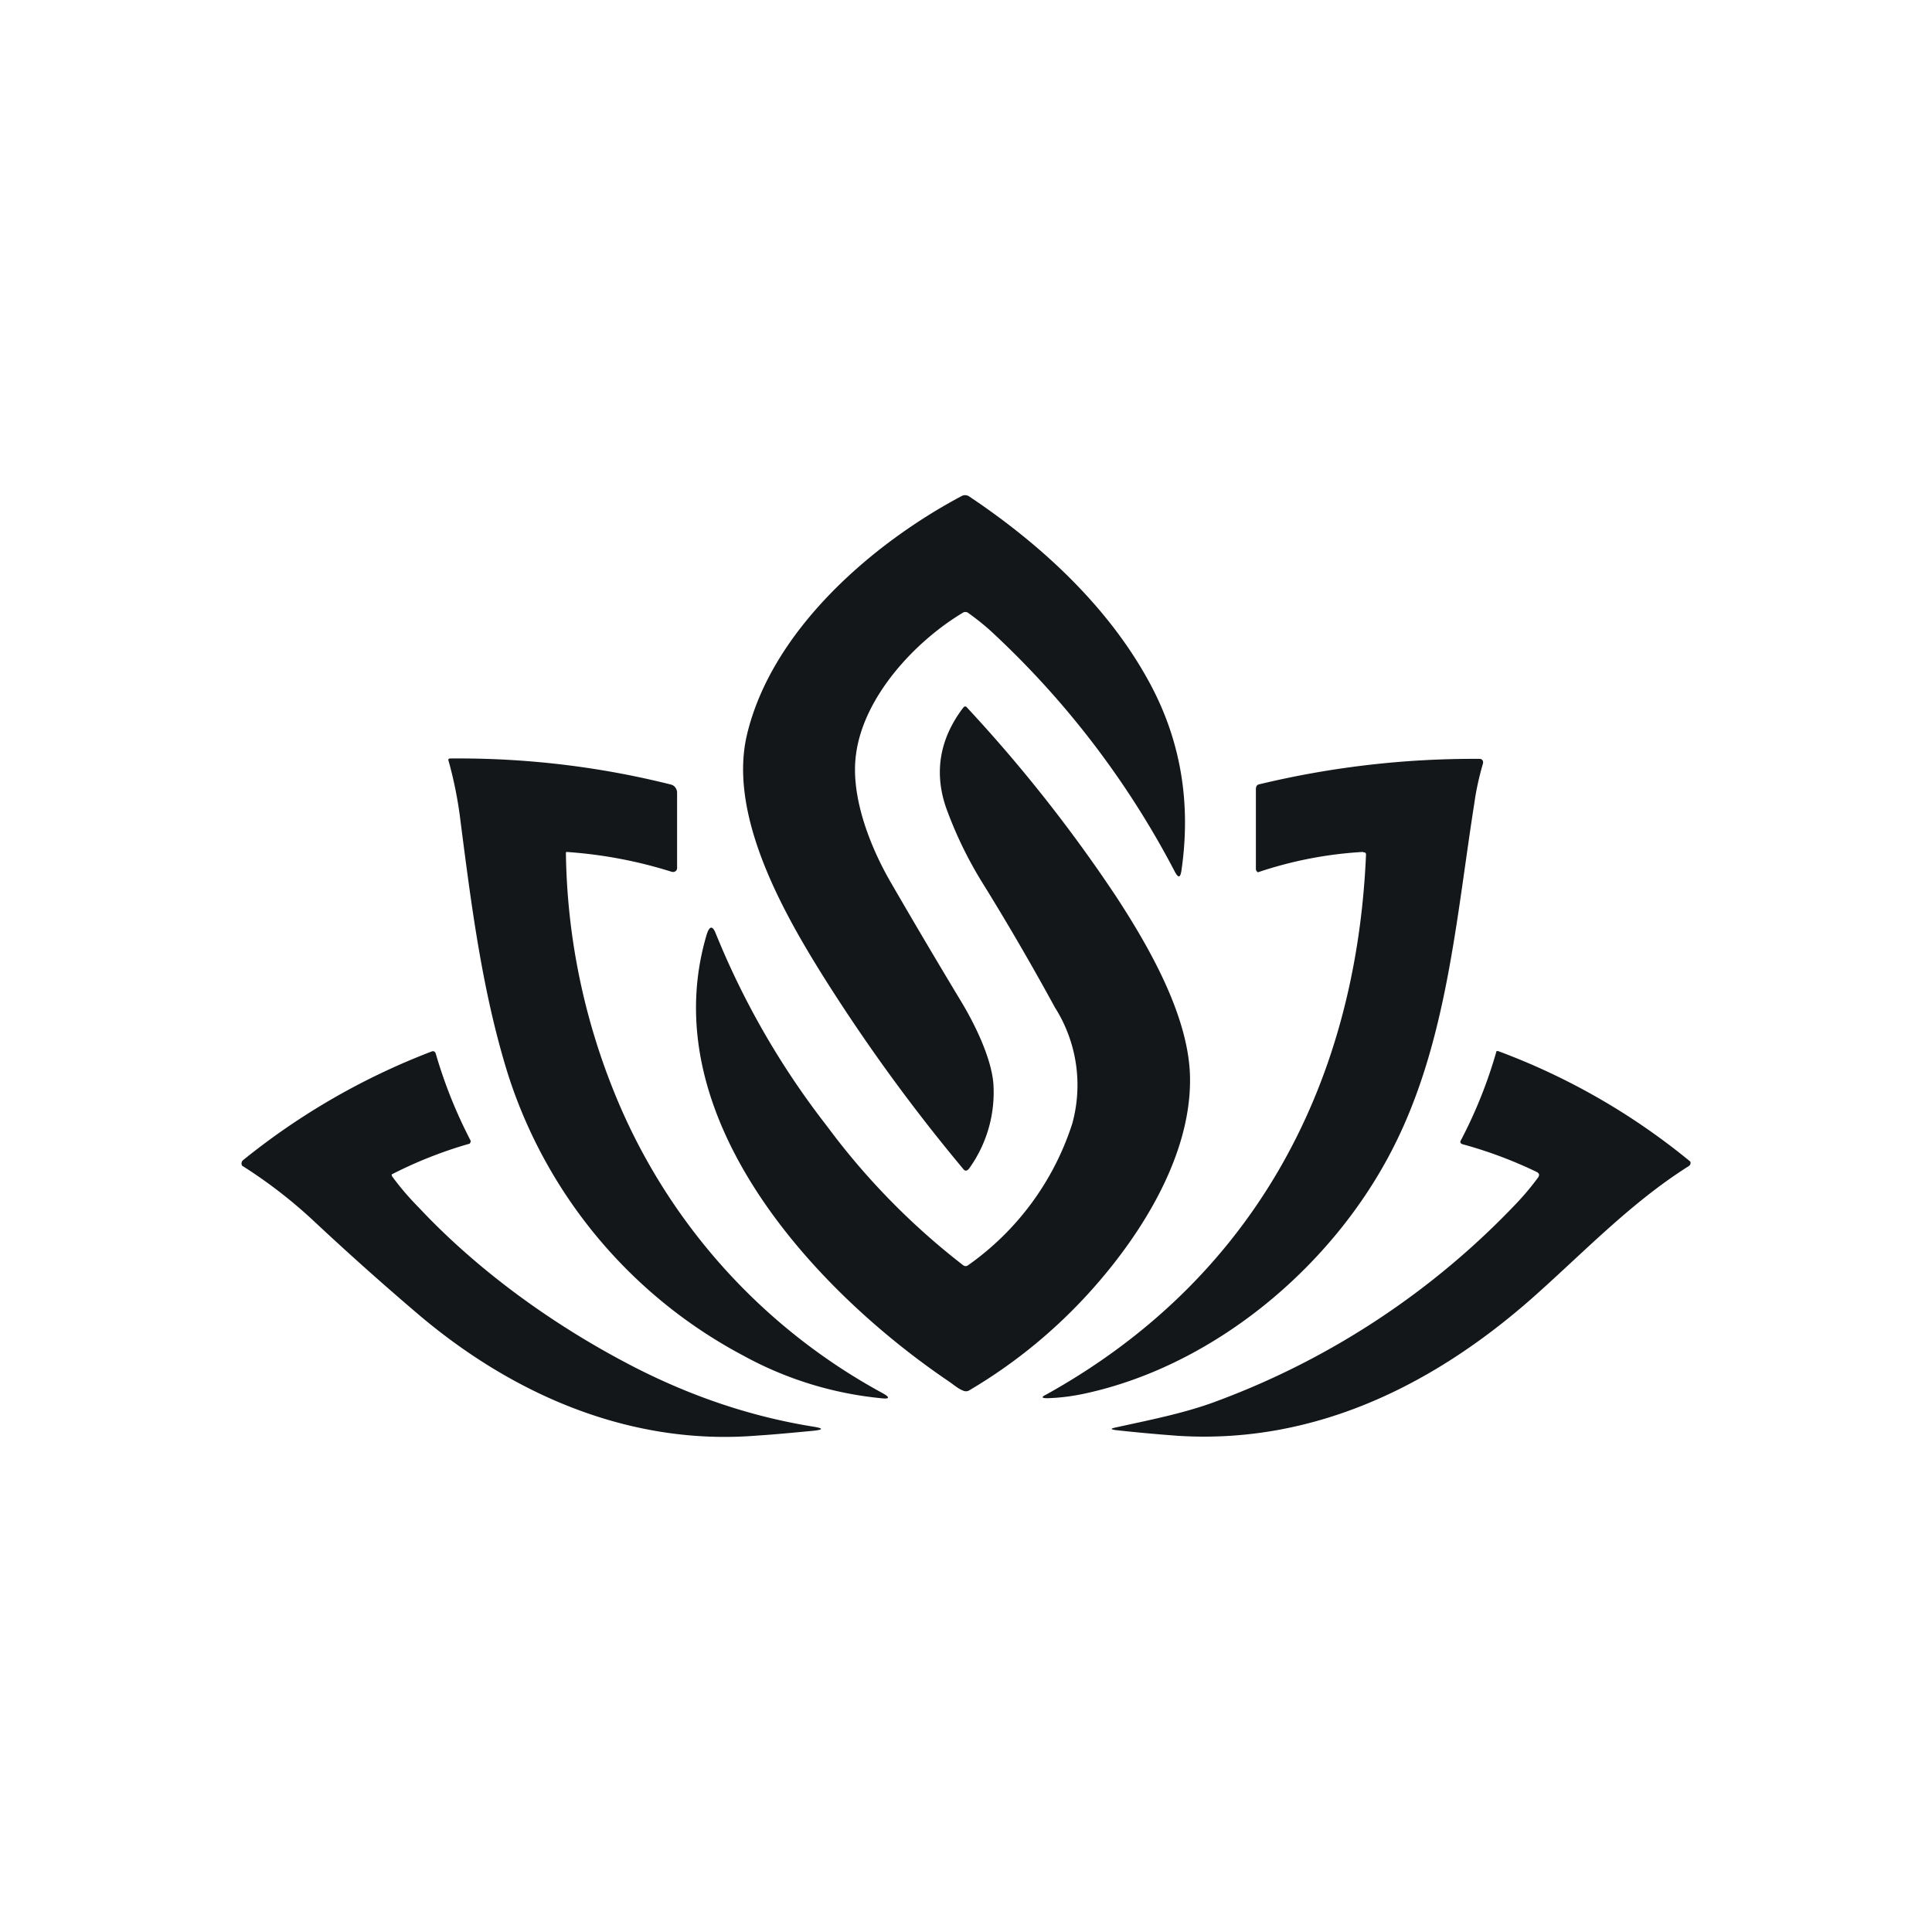 <svg xmlns="http://www.w3.org/2000/svg" width="3em" height="3em" viewBox="0 0 24 24"><g fill="#14171A"><path d="M11.957 7.614c-.585.351-1.228 1.035-1.323 1.755c-.072.518.171 1.143.432 1.593q.414.716.869 1.471c.17.28.378.702.405 1.026a1.62 1.62 0 0 1-.302 1.058c-.027.031-.05.036-.076 0a22 22 0 0 1-1.742-2.399c-.495-.792-1.17-1.988-.944-2.978c.301-1.296 1.543-2.38 2.672-2.979a.09.09 0 0 1 .09.005c.882.589 1.71 1.35 2.223 2.28c.405.73.54 1.522.414 2.377c-.014.08-.036.085-.077.013a11 11 0 0 0-2.294-3.001a3 3 0 0 0-.27-.216a.06.06 0 0 0-.077-.005"/><path d="M12.025 15.718a3.44 3.44 0 0 0 1.295-1.76a1.8 1.8 0 0 0-.216-1.444q-.42-.771-.881-1.517a5 5 0 0 1-.45-.908c-.18-.464-.108-.9.188-1.292q.028-.04.055-.004a18.4 18.4 0 0 1 1.849 2.344c.405.62.913 1.498.918 2.263c.009.945-.585 1.908-1.21 2.61a6.4 6.4 0 0 1-1.53 1.26a.08.08 0 0 1-.068.009c-.067-.023-.121-.072-.18-.113c-1.678-1.134-3.69-3.302-3.015-5.561q.053-.16.113-.005a10 10 0 0 0 1.377 2.385a8.8 8.8 0 0 0 1.696 1.733q.029.02.059 0"/><path d="M7.03 10.601a8.2 8.2 0 0 0 .585 2.93a7.4 7.4 0 0 0 3.347 3.774c.1.055.09.077-.018.064a4.45 4.45 0 0 1-1.714-.531a6.03 6.03 0 0 1-2.925-3.51c-.315-1.017-.45-2.083-.585-3.132a5 5 0 0 0-.152-.76a.03.03 0 0 1 .018-.014q1.404-.013 2.749.324a.1.1 0 0 1 .054.036q.02.029.022.059v.945a.05.05 0 0 1-.018.036l-.021.01l-.024-.001a5.6 5.6 0 0 0-1.314-.248l-.004.01zm9.903-.018c-.444.025-.883.11-1.304.252c-.005 0-.01 0-.014-.009l-.009-.009l-.005-.018v-.994q0-.056.045-.063a11.4 11.4 0 0 1 2.745-.315a.05.05 0 0 1 .032.031v.023q-.075.257-.108.495c-.225 1.426-.338 2.956-1 4.265c-.742 1.476-2.217 2.718-3.833 3.069q-.243.053-.472.059q-.108 0-.014-.045c2.52-1.4 3.847-3.78 3.973-6.705q.001-.008-.001-.014l-.008-.013l-.013-.004h-.014z"/><path d="M4.87 14.612q.149.203.33.386c.75.801 1.705 1.485 2.69 1.99q1.079.551 2.205.733q.211.033-.005.054c-.238.022-.468.045-.68.058c-1.574.13-3.045-.504-4.242-1.53a37 37 0 0 1-1.283-1.147a6 6 0 0 0-.877-.675a.054.054 0 0 1 .009-.067a8.6 8.6 0 0 1 2.34-1.35c.031-.014.05 0 .058.031q.163.559.432 1.076a.05.05 0 0 1-.013.036a5.3 5.3 0 0 0-.968.382a.03.03 0 0 0 .005.022m14.237.013c.018-.027.014-.045-.013-.063a5.4 5.4 0 0 0-.923-.346q-.048-.014-.022-.054a5.8 5.8 0 0 0 .44-1.103l.012-.002q.006 0 .011.002a8.3 8.3 0 0 1 2.385 1.372a.05.05 0 0 1-.004.041l-.014.014c-.693.436-1.26 1.025-1.872 1.574c-1.264 1.139-2.767 1.881-4.463 1.778a21 21 0 0 1-.788-.072c-.063-.01-.063-.018 0-.032c.428-.094.869-.18 1.26-.328a9.86 9.86 0 0 0 3.726-2.462q.141-.149.27-.324z"/></g></svg>